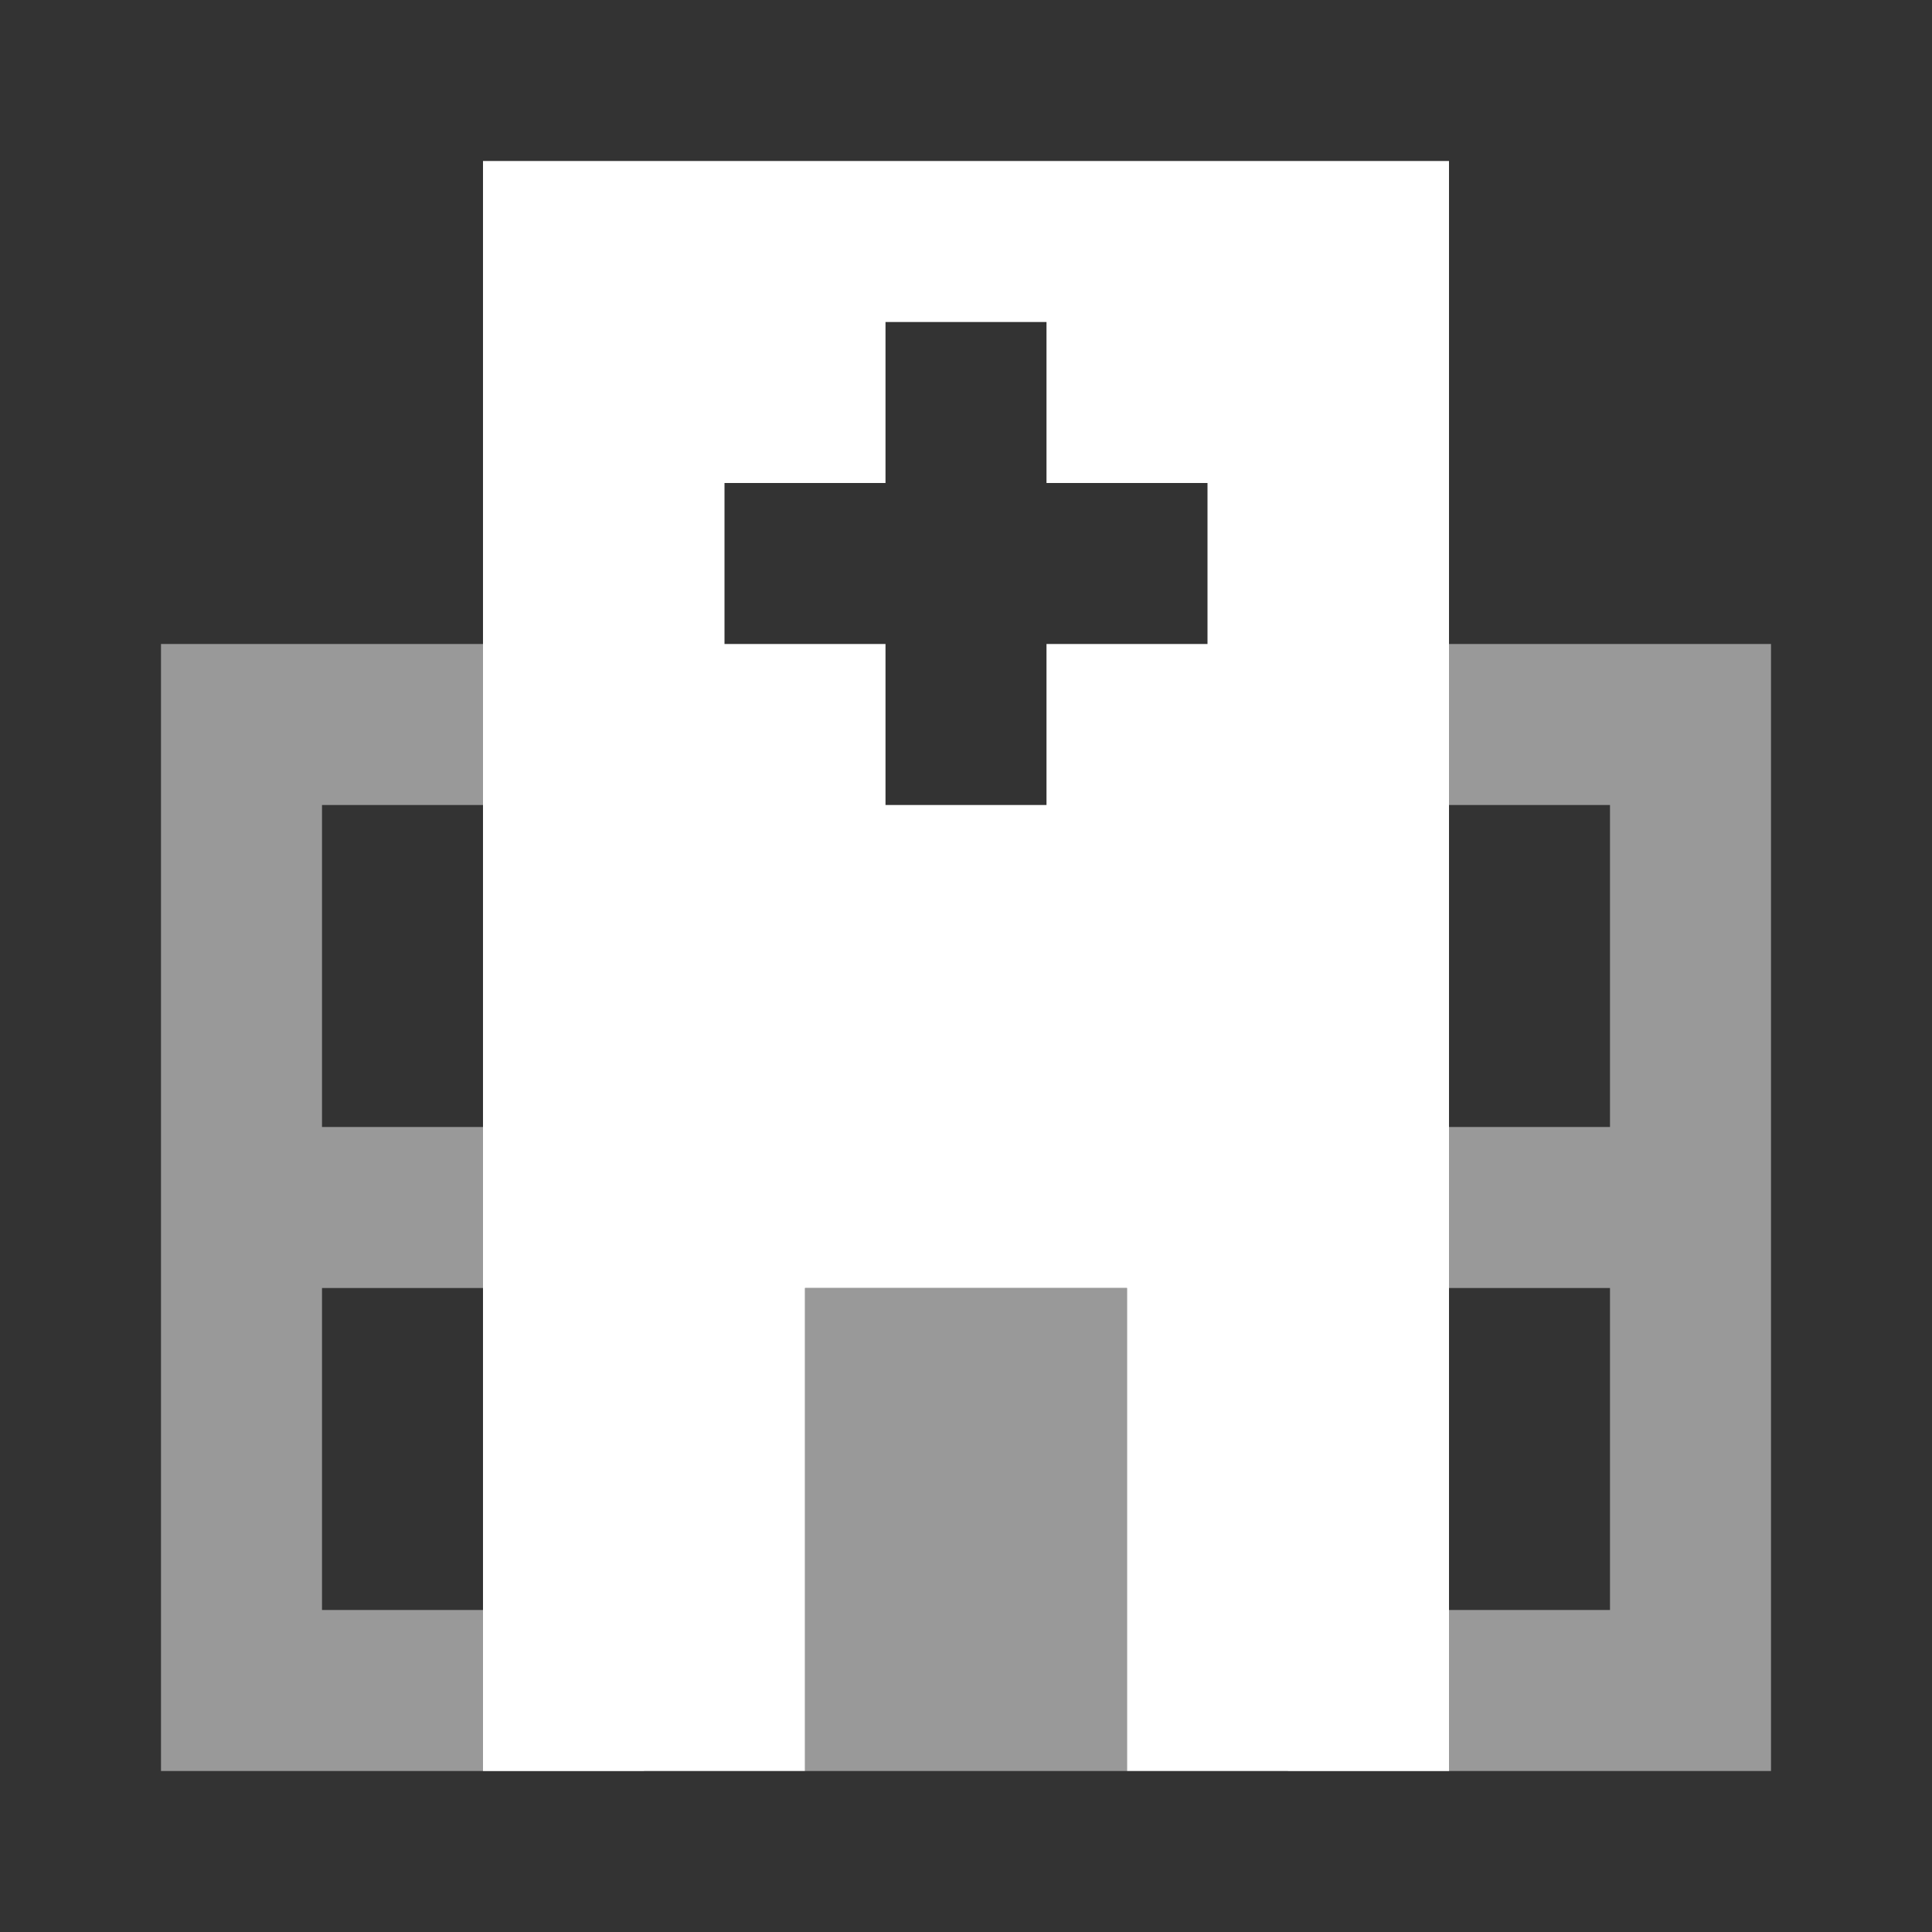 <svg width="48" height="48" viewBox="0 0 48 48" fill="none" xmlns="http://www.w3.org/2000/svg">
<rect x="0" y="0" width="48" height="48" fill="#333333" stroke="none"/>
<g clip-path="url(#clip0)">
<g opacity="0.5">
<path fill-rule="evenodd" clip-rule="evenodd" d="M4 16H16V44H4V16ZM8 20H12V28H8V20ZM12 32H8V40H12V32Z" fill="white"/>
<path fill-rule="evenodd" clip-rule="evenodd" d="M44 44H32V16H44V44ZM36 20H40V28H36V20ZM36 32H40V40H36V32Z" fill="white"/>
<path d="M28 32H20V44H28V32Z" fill="white"/>
</g>
<path fill-rule="evenodd" clip-rule="evenodd" d="M36 4H12V44H20V32H28V44H36V4ZM22 12V8H26V12H30V16H26V20H22V16H18V12H22Z" fill="white"/>
</g>
<defs>
<clipPath id="clip0">
<rect width="48" height="48" fill="white"/>
</clipPath>
</defs>
</svg>
